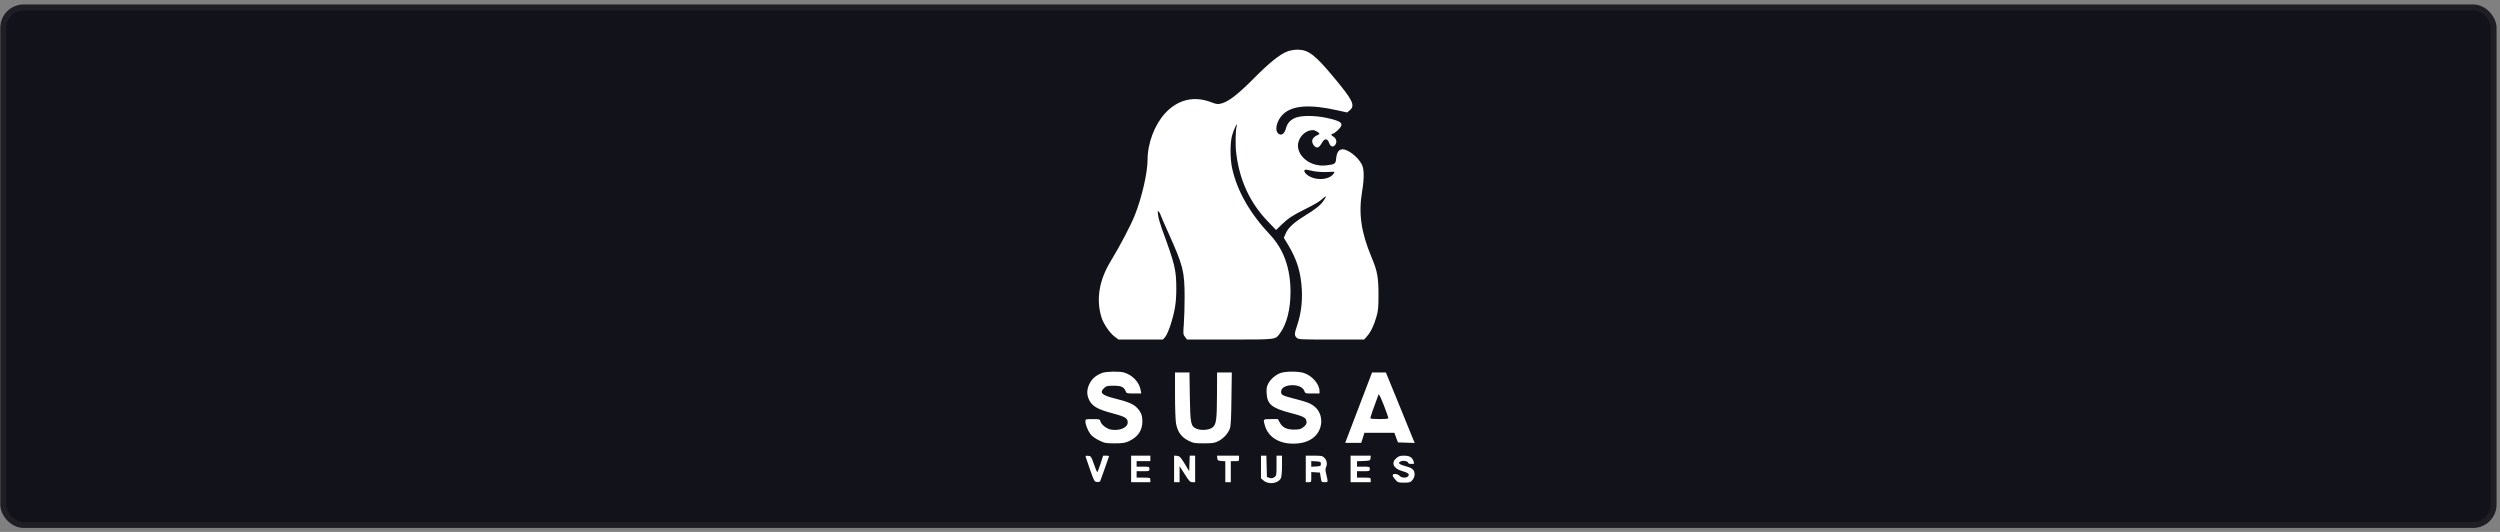 <svg width="470" height="100" viewBox="0 0 470 100" fill="none" xmlns="http://www.w3.org/2000/svg">
<rect x="0" y="0" width="470" height="100" fill="#808080" stroke="none"/>
<rect x="0.604" y="1.384" width="468.198" height="97.319" rx="3.846" fill="#12121A"/>
<rect x="0.604" y="1.384" width="468.198" height="97.319" rx="3.846" stroke="#1E1E24" stroke-width="1.099"/>
<path d="M241.997 9.678C240.588 10.228 238.61 11.81 235.688 14.767C232.696 17.776 230.977 19.099 229.602 19.46C228.897 19.632 228.708 19.598 227.659 19.203C224.461 17.982 221.436 18.721 219.063 21.266C217.086 23.415 215.745 26.904 215.745 29.999C215.745 32.44 214.679 37.099 213.355 40.435C212.616 42.309 210.553 46.245 208.834 49.065C206.651 52.641 206.049 56.182 207.046 59.569C207.407 60.807 208.576 62.544 209.522 63.266L210.278 63.833H214.456H218.633L219.08 63.317C219.321 63.025 219.734 62.079 220.026 61.203C220.886 58.503 221.143 56.922 221.143 54.291C221.143 50.715 220.903 49.718 218.427 42.996C218.1 42.085 217.774 40.933 217.722 40.417C217.619 39.575 217.636 39.523 217.877 39.833C218.032 40.022 218.152 40.228 218.152 40.314C218.152 40.383 218.84 41.982 219.682 43.839C222.433 49.959 222.691 50.99 222.708 55.753C222.708 57.592 222.639 59.947 222.553 60.996C222.416 62.801 222.433 62.904 222.794 63.352L223.155 63.833H231.149C239.951 63.833 239.728 63.867 240.57 62.75C241.877 61.048 242.616 58.177 242.616 54.893C242.616 50.44 241.344 46.882 238.782 44.148C234.949 40.074 232.559 35.861 231.631 31.581C231.252 29.793 231.252 26.939 231.613 25.529C231.888 24.48 232.731 22.675 232.507 23.604C232.267 24.652 232.215 27.283 232.421 28.864C233.04 33.902 234.983 38.096 238.267 41.535L239.9 43.237L240.897 42.274C242.221 41.002 242.96 40.521 245.298 39.352C247.361 38.32 248.032 37.925 248.805 37.22C249.407 36.652 249.407 36.945 248.771 37.821C248.152 38.664 247.396 39.266 245.315 40.555C243.27 41.81 242.186 42.807 241.722 43.873L241.361 44.715L242.221 46.125C243.854 48.859 244.593 51.3 244.748 54.549C244.851 56.973 244.576 59.036 243.854 61.203C243.338 62.733 243.321 63.042 243.768 63.489C244.095 63.816 244.335 63.833 250.284 63.833H256.456L256.989 63.231C257.711 62.406 258.295 61.203 258.759 59.587C259.103 58.417 259.155 57.85 259.155 55.323C259.155 52.091 258.931 50.922 257.848 48.36C255.888 43.667 255.373 40.142 256.078 35.982C256.49 33.489 256.473 31.753 256.009 30.893C255.304 29.518 253.447 28.074 252.416 28.074C251.694 28.074 251.315 28.624 251.195 29.81C251.109 30.79 250.972 30.893 249.407 31.082C246.949 31.392 244.645 30.068 244.095 28.039C243.648 26.354 245.109 24.463 246.845 24.463C247.344 24.463 248.29 25.117 247.98 25.254C247.103 25.632 246.691 26.045 246.691 26.526C246.691 27.076 247.206 27.73 247.636 27.73C247.929 27.73 248.135 27.506 248.599 26.733C249.046 25.976 249.596 26.028 249.871 26.87C250.129 27.627 250.679 27.764 251.075 27.162C251.401 26.664 251.195 25.959 250.645 25.667C250.249 25.46 250.181 25.151 250.559 25.151C250.696 25.151 251.126 24.841 251.504 24.48C252.777 23.26 252.381 22.813 249.476 22.177C247.086 21.661 244.49 21.678 243.373 22.211C242.444 22.675 241.997 23.208 241.722 24.24C241.447 25.237 240.794 25.598 240.261 25.048C239.59 24.395 240.072 22.589 241.189 21.506C242.943 19.804 246.227 19.564 251.47 20.75L253.258 21.145L253.757 20.733C254.823 19.821 254.341 18.841 250.782 14.578C247.224 10.28 245.951 9.334 243.906 9.334C243.27 9.352 242.479 9.489 241.997 9.678ZM247.189 32.217C247.791 32.32 248.891 32.372 249.631 32.337C250.972 32.251 250.989 32.251 250.748 32.612C249.82 34.022 246.708 34.005 245.436 32.578C245.04 32.148 245.212 31.787 245.728 31.925C245.917 31.976 246.588 32.114 247.189 32.217Z" fill="white"/>
<path d="M207.27 70.091C206.084 70.52 205.327 71.157 204.846 72.102C204.33 73.134 204.278 74.045 204.657 74.973C205.241 76.349 206.221 76.933 209.298 77.741C211.499 78.326 212.015 78.635 212.015 79.409C212.015 80.389 210.502 81.042 208.869 80.767C208.061 80.629 207.029 79.821 206.874 79.202C206.771 78.807 206.702 78.79 205.413 78.79C204.107 78.79 204.055 78.807 204.055 79.202C204.055 79.821 204.502 80.956 205.018 81.626C205.276 81.987 205.929 82.452 206.599 82.778C207.665 83.311 207.854 83.346 209.556 83.346C211.069 83.346 211.499 83.277 212.221 82.95C213.923 82.159 214.766 80.939 214.766 79.22C214.766 78.085 214.508 77.466 213.768 76.675C213.098 75.97 212.17 75.575 209.866 74.99C207.098 74.303 206.617 73.856 207.596 72.927C207.992 72.566 208.198 72.515 209.384 72.515C210.829 72.515 211.31 72.755 211.637 73.581C211.774 73.942 211.894 73.976 213.167 73.976H214.559L214.439 73.323C214.181 71.827 212.874 70.469 211.276 70.022C210.416 69.781 208.043 69.833 207.27 70.091Z" fill="white"/>
<path d="M240.76 70.123C239.814 70.45 238.851 71.292 238.422 72.135C238.129 72.685 238.078 73.063 238.129 73.957C238.232 75.986 239.126 76.725 242.496 77.602C244.954 78.238 245.453 78.478 245.591 79.08C245.728 79.596 245.556 79.923 244.903 80.404C244.542 80.679 244.164 80.765 243.287 80.765C241.894 80.765 241.103 80.37 240.588 79.424L240.244 78.788H238.92C237.424 78.788 237.442 78.771 237.82 80.06C238.507 82.347 240.794 83.619 243.82 83.378C245.264 83.275 246.433 82.794 247.241 81.986C248.805 80.438 248.771 77.825 247.189 76.484C246.416 75.831 245.814 75.59 243.459 74.989C241.018 74.353 240.846 74.266 240.846 73.63C240.846 72.118 244.628 71.963 245.195 73.459C245.384 73.974 245.401 73.974 246.725 73.974H248.066V73.493C248.049 72.186 246.622 70.57 245.075 70.106C244.009 69.779 241.671 69.797 240.76 70.123Z" fill="white"/>
<path d="M220.903 74.268C220.903 76.606 220.989 78.996 221.092 79.598C221.367 81.162 222.089 82.177 223.396 82.83C224.358 83.311 224.565 83.346 226.318 83.346C227.952 83.346 228.313 83.294 229.017 82.95C229.98 82.469 230.891 81.489 231.218 80.561C231.39 80.079 231.476 78.532 231.51 74.956L231.579 70.022H230.204H228.811L228.794 74.268C228.777 78.979 228.656 79.838 227.917 80.389C227.281 80.853 225.82 80.973 224.977 80.612C223.86 80.148 223.774 79.718 223.688 74.526L223.619 70.022H222.261H220.903V74.268Z" fill="white"/>
<path d="M255.802 75.642C254.616 78.737 253.481 81.711 253.275 82.261L252.897 83.258H254.41H255.906L256.215 82.313L256.507 81.367H259.327H262.146L262.473 82.261L262.817 83.172L264.381 83.224L265.963 83.275L265.722 82.708C265.602 82.399 264.381 79.407 263.023 76.072L260.547 70.02H259.241H257.951L255.802 75.642ZM261.012 78.651C260.977 78.737 260.221 78.788 259.327 78.788C258.433 78.788 257.676 78.737 257.642 78.651C257.573 78.565 258.192 76.742 259.172 74.147C259.224 73.992 259.653 74.886 260.169 76.21C260.668 77.482 261.046 78.582 261.012 78.651Z" fill="white"/>
<path d="M204.158 86.044C204.227 86.267 204.605 87.367 205.001 88.502C205.706 90.479 205.757 90.565 206.239 90.617C206.617 90.651 206.789 90.582 206.875 90.359C206.943 90.187 207.304 89.19 207.665 88.158C208.027 87.109 208.37 86.129 208.439 85.958C208.542 85.717 208.473 85.665 207.975 85.665H207.39L206.892 87.213C206.617 88.055 206.342 88.76 206.29 88.76C206.221 88.76 205.946 88.089 205.654 87.247C205.155 85.82 205.121 85.751 204.588 85.7C204.072 85.648 204.038 85.665 204.158 86.044Z" fill="white"/>
<path d="M212.651 88.159V90.652H214.456H216.261V90.222C216.261 89.81 216.227 89.793 214.972 89.793H213.683V89.191V88.589H214.886C216.055 88.589 216.09 88.572 216.09 88.159C216.09 87.747 216.055 87.73 214.886 87.73H213.683V87.214V86.698H214.972H216.261V86.182V85.667H214.456H212.651V88.159Z" fill="white"/>
<path d="M220.731 88.142V90.652H221.247H221.763V89.139V87.644L222.726 89.139C223.568 90.48 223.74 90.652 224.187 90.652H224.686V88.159V85.667H224.17H223.671L223.62 87.128L223.568 88.589L222.709 87.162C221.935 85.907 221.78 85.753 221.282 85.701L220.731 85.65V88.142Z" fill="white"/>
<path d="M228.846 86.131C228.897 86.561 228.966 86.612 229.637 86.664L230.359 86.715V88.692V90.652H230.874H231.39V88.675V86.698H232.164C232.903 86.698 232.937 86.681 232.937 86.182V85.667H230.857H228.794L228.846 86.131Z" fill="white"/>
<path d="M237.064 87.798V89.93L237.597 90.377C238.525 91.167 240.348 90.892 240.812 89.878C240.932 89.62 241.018 88.64 241.018 87.557V85.666H240.502H239.987V87.557C239.987 89.362 239.969 89.448 239.557 89.723C239.247 89.93 239.024 89.964 238.663 89.844L238.181 89.672L238.13 87.677L238.078 85.666H237.58H237.064V87.798Z" fill="white"/>
<path d="M245.487 88.159V90.652H246.003C246.519 90.652 246.519 90.652 246.519 89.69V88.744L247.327 88.796L248.152 88.847L248.29 89.741C248.427 90.635 248.444 90.652 249.029 90.652C249.631 90.652 249.631 90.652 249.527 89.999C249.459 89.655 249.338 89.105 249.252 88.778C249.166 88.435 249.184 88.073 249.27 87.884C249.579 87.334 249.459 86.526 249.012 86.097C248.633 85.701 248.462 85.667 247.035 85.667H245.487V88.159ZM248.324 87.214C248.324 87.609 248.255 87.644 247.43 87.695L246.519 87.747V87.214V86.681L247.43 86.733C248.255 86.784 248.324 86.819 248.324 87.214Z" fill="white"/>
<path d="M253.911 88.159V90.652H255.802H257.693V90.222C257.693 89.81 257.659 89.793 256.404 89.793H255.115V89.191V88.589H256.318C257.487 88.589 257.521 88.572 257.521 88.159C257.521 87.747 257.487 87.73 256.318 87.73H255.115V87.214V86.715L256.37 86.664C257.573 86.612 257.607 86.595 257.659 86.131L257.711 85.667H255.819H253.911V88.159Z" fill="white"/>
<path d="M262.524 86.114C261.493 86.973 261.94 88.073 263.504 88.52C264.708 88.864 265.069 89.139 264.742 89.518C264.433 89.913 263.487 89.862 263.109 89.449C262.748 89.036 261.82 88.985 261.82 89.363C261.82 89.501 262.043 89.862 262.318 90.171C262.8 90.704 262.885 90.738 263.969 90.738C265.017 90.738 265.155 90.687 265.533 90.257C266.049 89.655 266.083 88.727 265.619 88.263C265.43 88.073 264.949 87.833 264.536 87.73C262.937 87.3 262.628 87.008 263.453 86.698C263.917 86.526 264.742 86.733 264.742 87.042C264.742 87.128 265.017 87.214 265.327 87.214C265.911 87.214 265.928 87.214 265.739 86.698C265.481 85.959 264.983 85.667 263.951 85.667C263.229 85.667 262.937 85.753 262.524 86.114Z" fill="white"/>
</svg>
